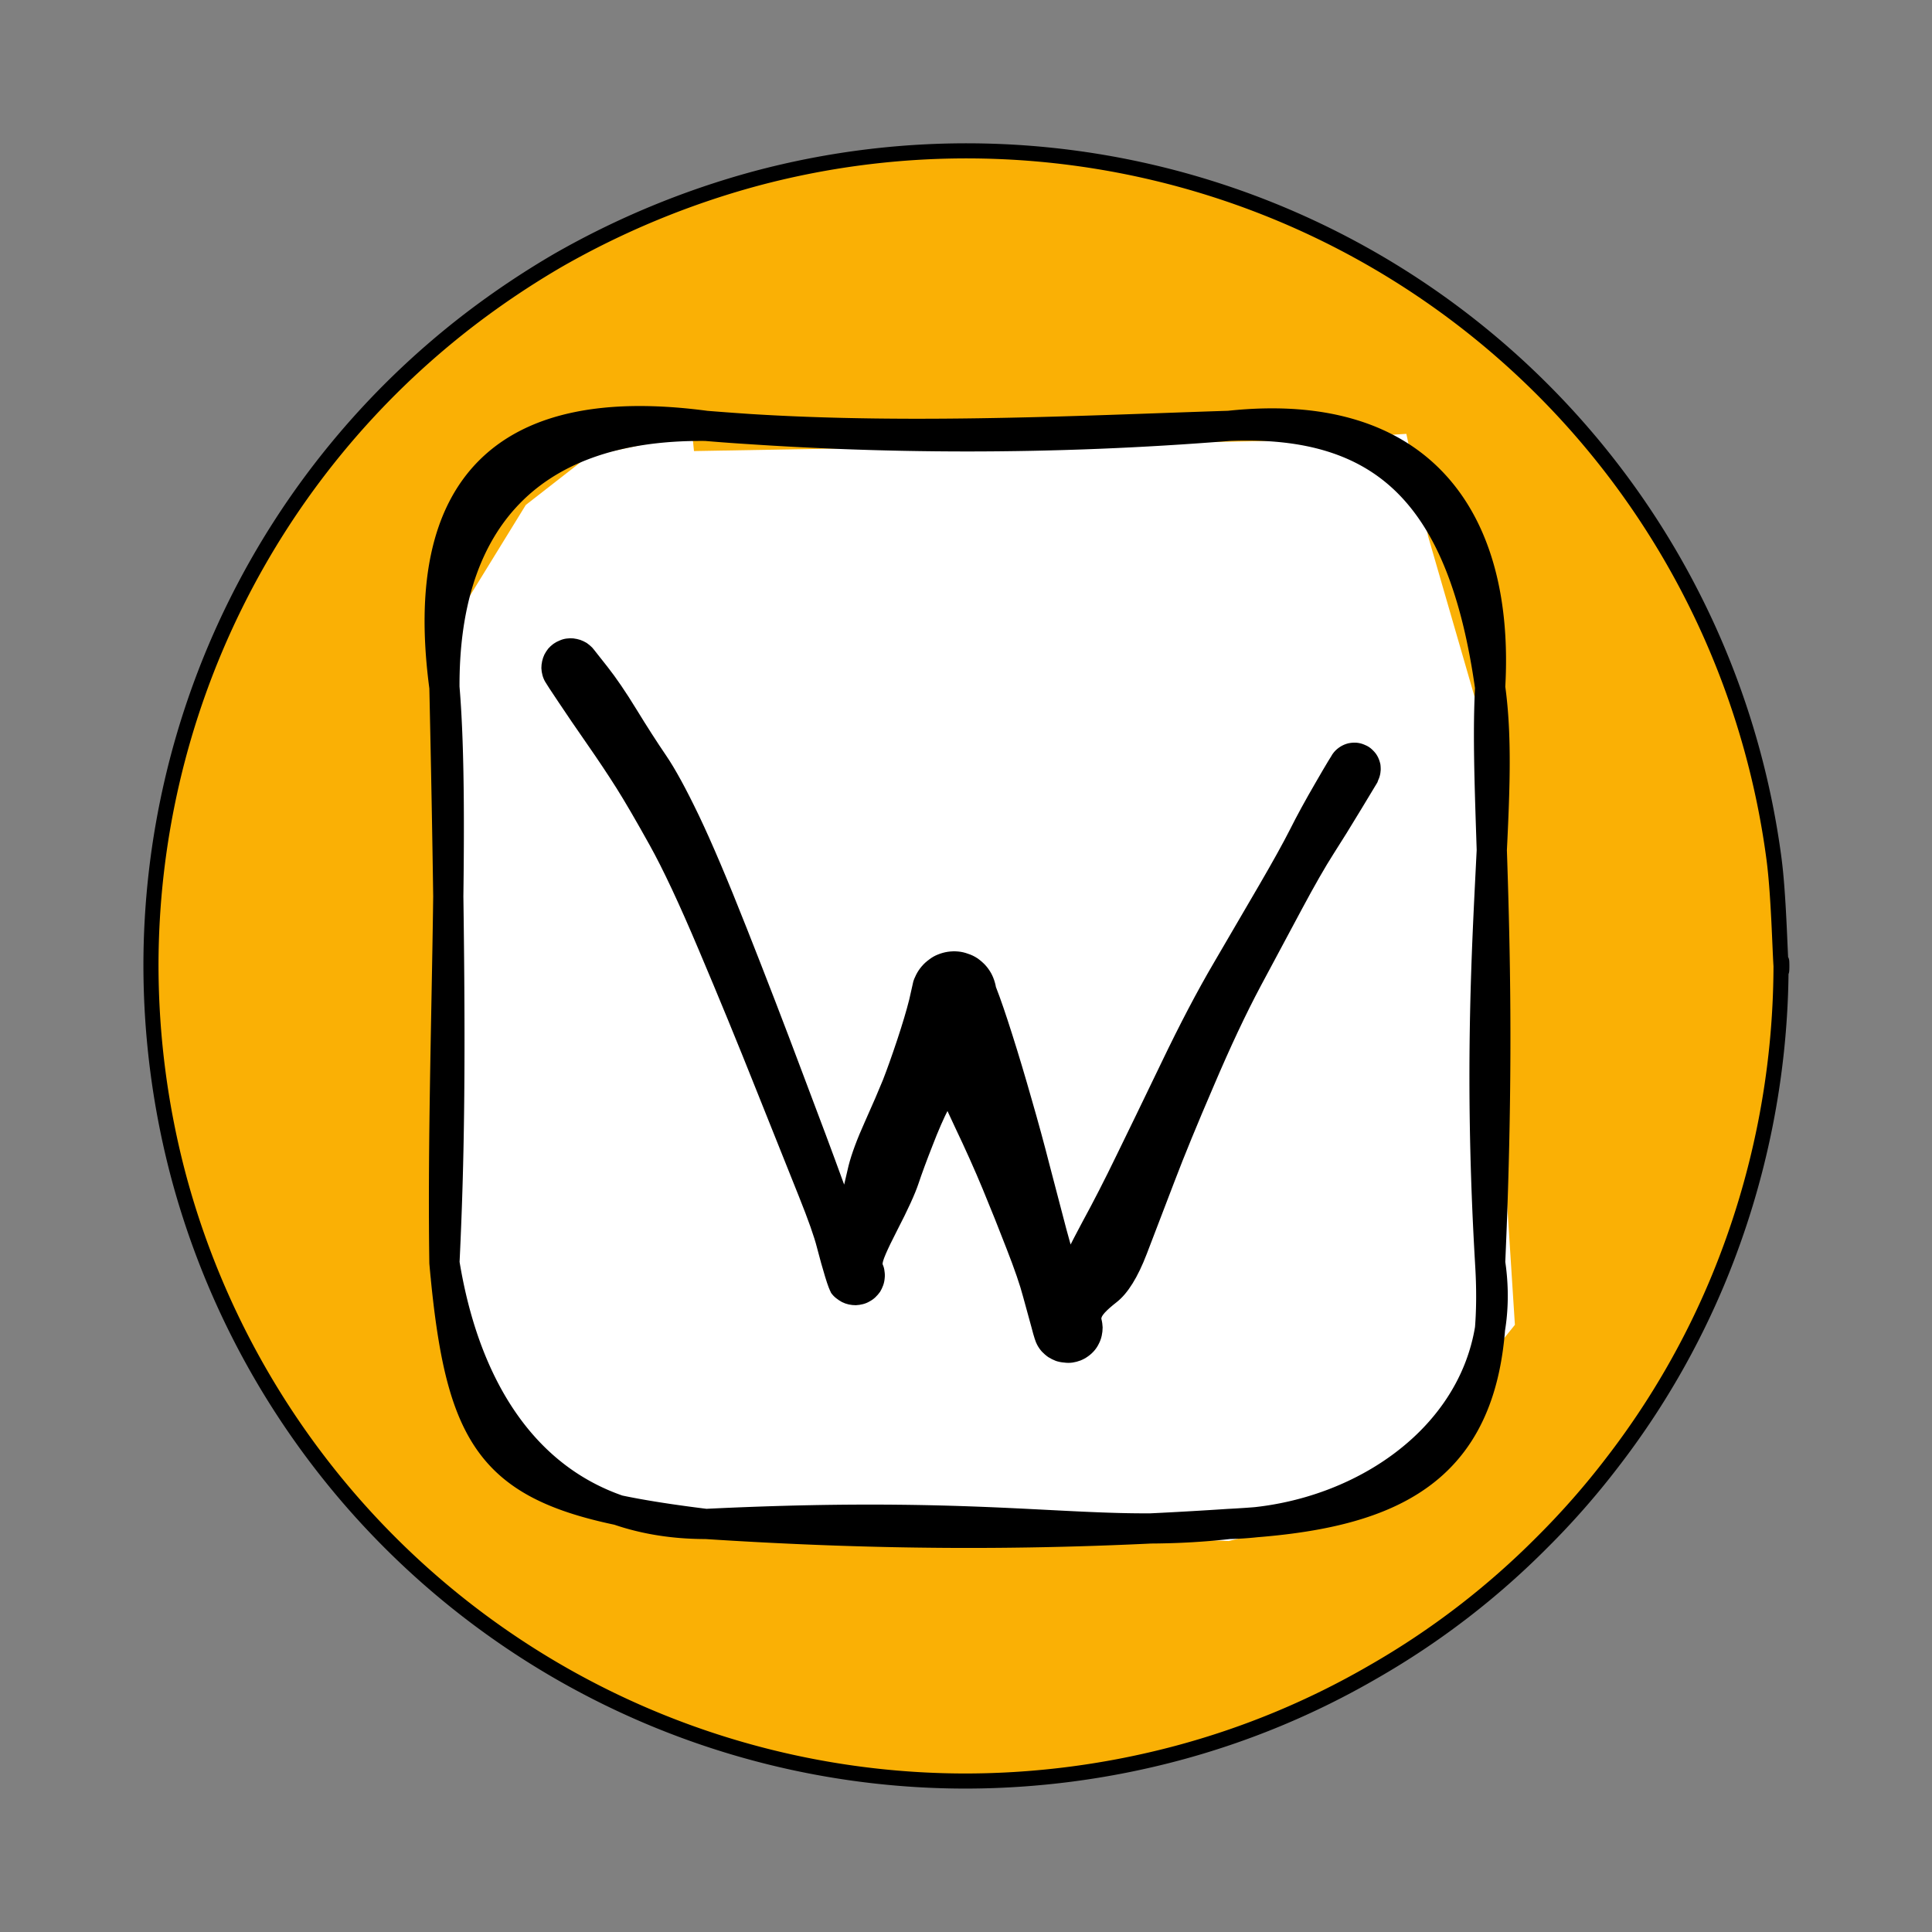 <svg xmlns="http://www.w3.org/2000/svg" viewBox="0 0 127.98 127.98">
  <rect x="0" y="0" width="127.98" height="127.98" fill="#808080" stroke="none"/>
  <g stroke-linecap="round">
    <path d="M117.98 63.99a54.65 54.65 0 0 1-4.11 20.66 53.16 53.16 0 0 1-7.05 12.2 52.23 52.23 0 0 1-4.66 5.31 52.59 52.59 0 0 1-11.18 8.58 53.16 53.16 0 0 1-13.02 5.4 54.65 54.65 0 0 1-13.97 1.84 53.96 53.96 0 0 1-42.83-21.13 54.09 54.09 0 0 1-9.32-18.89A54.65 54.65 0 0 1 10 63.99a53.96 53.96 0 0 1 21.12-42.83 56.1 56.1 0 0 1 5.87-3.93 55.6 55.6 0 0 1 13.03-5.39 53.96 53.96 0 0 1 67.5 45.1c.3 2.33.38 5.87.46 7.05.07 1.17.07-1.18 0 0" stroke-width="0" fill="#fab005"/>
    <path d="M117.98 63.99a54.65 54.65 0 0 1-4.11 20.66 53.16 53.16 0 0 1-7.05 12.2 52.23 52.23 0 0 1-4.66 5.31 52.59 52.59 0 0 1-11.18 8.58 53.16 53.16 0 0 1-13.02 5.4 54.65 54.65 0 0 1-13.97 1.84 53.96 53.96 0 0 1-42.83-21.13 54.09 54.09 0 0 1-9.32-18.89A54.65 54.65 0 0 1 10 63.99a53.96 53.96 0 0 1 21.12-42.83 56.1 56.1 0 0 1 5.87-3.93 55.6 55.6 0 0 1 13.03-5.39 53.96 53.96 0 0 1 67.5 45.1c.3 2.33.38 5.87.46 7.05.07 1.17.07-1.18 0 0" stroke="#0000" fill="none"/>
  </g>
  <g stroke-linecap="round">
    <path d="m45.97 29.88 39.84-.7 7.35-.44 1.44 6.78 3.08 10.64 2.67 41.6-5.94 7.38-2.86 4.46-10.16 2.48-39.2-1.52-4.5-.47-4.5-6.84-4.64-8.5 1.58-43.66 4.7-7.64 4.13-3.22 6.9-1.48" stroke-width="0" fill="#fff"/>
    <path d="M46.76 28.21a216 216 0 0 0 34.64 0m-34.64 0c11.82 1.01 24.61.32 34.64 0m0 0c10.42-.43 15.53 4.68 17.31 17.32m-17.3-17.32c12.8-1.38 17.94 6.32 17.3 17.32m0 0c1.08 7.7-1.23 17.22 0 38.11m0-38.1c-.39 7.51.94 16.91 0 38.1m0 0c1.54 10.16-7.73 17.11-17.3 17.31m17.3-17.3c.86 13.6-5.9 16.72-17.3 17.3m0 0c-9.14 1.02-14.47-.99-34.65 0m34.64 0c-12.16.81-22.9.76-34.64 0m0 0c-10.13 0-15.68-7.17-17.32-17.3m17.32 17.3c-13.73-1.7-16.13-4.04-17.32-17.3m0 0c-.2-13.23.74-29.4 0-38.12m0 38.11c.41-8.49.47-16.58 0-38.1m0 0c-.06-10.4 5-17.46 17.32-17.33M29.44 45.53c-1.8-13.45 4.15-19.08 17.32-17.32" stroke="#000" stroke-width="2" fill="none"/>
  </g>
  <path d="m39.38 43.08.86 1.09q.86 1.09 1.92 2.82 1.06 1.73 1.96 3.05.9 1.32 2.18 3.99 1.28 2.68 3.17 7.47 1.9 4.8 3.68 9.55 1.8 4.75 2.65 7.1.86 2.36 1.36 3.37.5 1.02.86 1.52t.45.72q.1.22.12.45.04.24.01.48-.02.24-.1.46-.08.22-.2.42-.14.2-.32.37-.17.16-.38.27-.2.12-.44.18-.23.06-.47.07-.24 0-.47-.05-.23-.05-.45-.16-.2-.11-.39-.26-.19-.15-.33-.35-.13-.2-.05-1.3t.26-2.3q.18-1.2.42-2.42t.53-2.4q.3-1.18 1.08-2.91.78-1.74 1.2-2.78.41-1.05.94-2.64.53-1.6.8-2.68l.27-1.2q.03-.12.18-.43.15-.3.37-.56.22-.26.5-.46.27-.21.58-.33.32-.13.65-.18.34-.05.68-.02.34.03.66.15.32.1.61.29.28.19.52.44.23.25.4.55.16.29.25.62.1.33.1.67.01.34-.07.68-.07.33-.22-.9-.14-1.21.28-.1.43 1.1 1.06 3.09.63 1.98 1.28 4.27.66 2.28 1.2 4.4l1.11 4.24q.56 2.1 1 3.18.45 1.07.85 1.78.4.7.47.99.07.27.08.55 0 .28-.06.55-.06.28-.19.53-.12.25-.3.46-.19.22-.42.38-.22.16-.49.27-.26.1-.53.14-.28.04-.56 0-.28-.02-.55-.11-.26-.1-.5-.25-.23-.16-.42-.37-.19-.2-.32-.45-.14-.25.12-1.53t1-2.87q.74-1.6 1.86-3.7 1.13-2.07 2.28-4.45 1.16-2.37 2.98-6.15 1.82-3.8 3.47-6.61l3-5.14q1.35-2.32 2.04-3.68.68-1.36 1.71-3.13 1.02-1.77 1.21-2 .18-.21.42-.36t.52-.22q.28-.06.56-.04.3.03.55.15.26.1.47.3.21.2.35.45.14.25.2.53.04.28 0 .57-.04.28-.17.53-.13.26-.34.46-.2.2-.46.32-.26.13-.54.16-.29.04-.57-.02-.28-.06-.52-.2-.25-.15-.44-.36-.19-.22-.3-.48-.1-.26-.13-.55-.02-.28.06-.56.07-.28.22-.52.16-.24.4-.41.21-.18.48-.27.27-.1.56-.1.28-.01.55.08.28.09.51.26.23.17.4.4.16.23.24.5.08.28.07.57-.02.28-.12.55l-.1.27-1.05 1.74q-1.05 1.74-1.86 3-.82 1.28-2.09 3.65l-2.73 5.1q-1.47 2.76-3.1 6.59-1.65 3.83-2.6 6.33l-1.85 4.83q-.89 2.32-1.98 3.18-1.09.85-1.02 1.13.07.27.08.55 0 .28-.06.55-.06.28-.19.53-.12.25-.3.46-.19.22-.42.38-.22.16-.49.27-.26.1-.53.14-.28.04-.56 0-.28-.02-.55-.11-.26-.1-.5-.25-.23-.16-.42-.36-.19-.21-.32-.46-.14-.24-.37-1.14l-.56-2.04q-.3-1.15-1.09-3.17-.78-2.02-1.58-3.95-.8-1.93-1.85-4.13-1.04-2.2-1.49-3.43-.44-1.24-.64-2.5l-.4-2.54q-.19-1.3-.04-1.6.15-.3.37-.56.22-.26.5-.46.27-.21.58-.33.32-.13.65-.18.34-.05.68-.02.34.03.66.15.32.1.61.29.28.19.51.44.24.25.4.55.17.29.26.62.1.33.1.67.01.34-.07.68-.07.33-.12.44l-.53 1.26q-.49 1.16-1.23 2.74-.73 1.59-1.2 2.55-.5.96-1.08 2.47-.59 1.5-.93 2.52-.34 1.02-1.4 3.07-1.06 2.06-.97 2.28.1.22.12.45.04.24.01.48-.02.24-.1.46-.08.22-.2.42-.14.2-.32.37-.17.16-.38.27-.2.12-.44.18-.23.06-.47.07-.24 0-.47-.05-.23-.05-.45-.16-.2-.11-.39-.26-.19-.15-.32-.35-.14-.2-.4-1.05-.26-.85-.54-1.93-.27-1.08-1.2-3.4l-2.8-7q-1.87-4.7-3.82-9.3-1.94-4.6-3.28-7-1.34-2.41-2.19-3.76-.86-1.36-1.96-2.94-1.1-1.58-1.87-2.74-.78-1.16-.89-1.36-.12-.21-.18-.44-.06-.22-.07-.46 0-.23.05-.46t.15-.44q.11-.21.26-.4.15-.17.34-.31.2-.14.41-.22.22-.1.46-.13.23-.03.45-.01.24.03.46.1.22.08.42.2.2.14.36.3l.16.19Z"/>
</svg>
